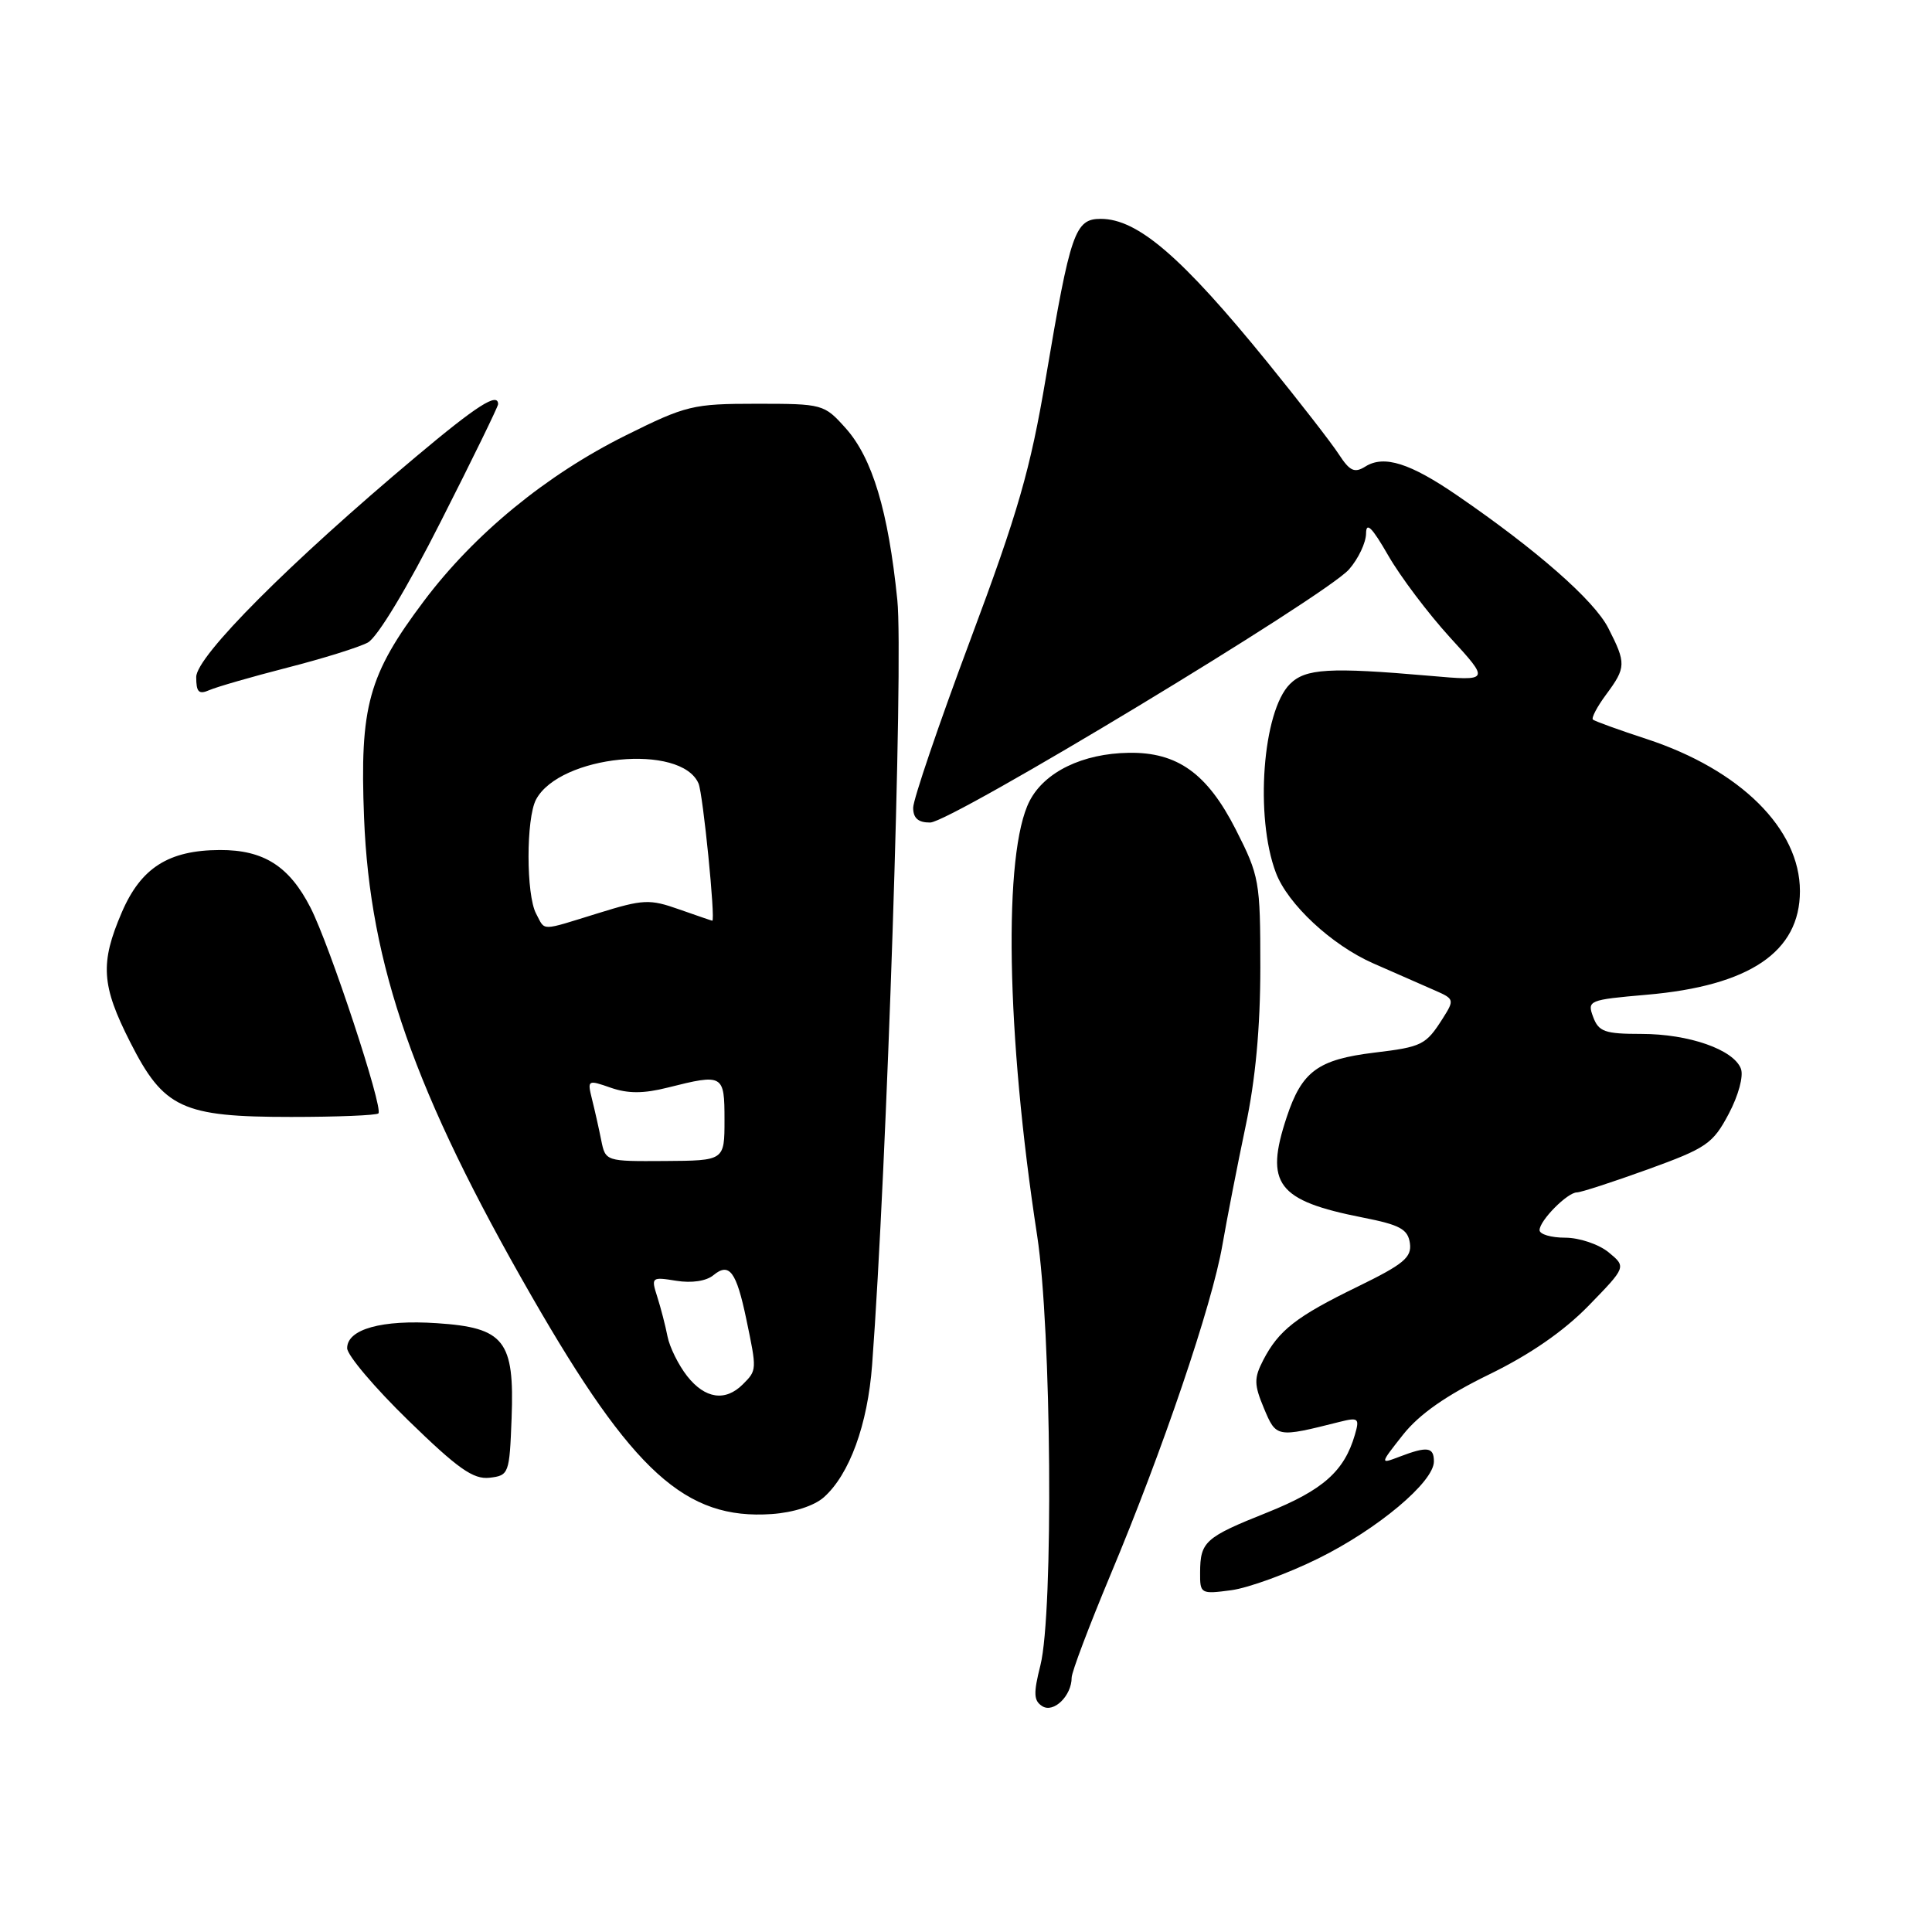 <?xml version="1.0" encoding="UTF-8" standalone="no"?>
<!DOCTYPE svg PUBLIC "-//W3C//DTD SVG 1.1//EN" "http://www.w3.org/Graphics/SVG/1.1/DTD/svg11.dtd" >
<svg xmlns="http://www.w3.org/2000/svg" xmlns:xlink="http://www.w3.org/1999/xlink" version="1.1" viewBox="0 0 256 256">
 <g >
 <path fill="currentColor"
d=" M 142.00 222.29 C 142.00 221.56 144.31 215.46 147.12 208.73 C 154.07 192.16 160.61 172.89 161.97 165.00 C 162.59 161.43 163.97 154.35 165.04 149.27 C 166.36 143.07 167.00 136.13 167.00 128.17 C 167.00 116.77 166.87 116.06 163.75 109.92 C 159.97 102.49 156.02 99.65 149.58 99.75 C 143.45 99.84 138.42 102.28 136.43 106.13 C 132.91 112.95 133.32 137.04 137.43 163.74 C 139.33 176.12 139.61 213.69 137.86 220.66 C 136.92 224.38 136.96 225.36 138.11 226.08 C 139.61 227.03 142.00 224.70 142.00 222.29 Z  M 174.69 206.50 C 182.56 202.61 190.00 196.37 190.00 193.65 C 190.00 191.74 189.14 191.61 185.47 193.01 C 182.82 194.02 182.82 194.02 185.93 190.08 C 188.08 187.38 191.62 184.90 197.28 182.14 C 202.73 179.49 207.18 176.41 210.50 173.01 C 215.50 167.87 215.50 167.87 213.14 165.93 C 211.84 164.87 209.26 164.00 207.39 164.00 C 205.53 164.00 204.00 163.55 204.00 163.00 C 204.00 161.73 207.69 158.00 208.95 158.00 C 209.47 158.00 213.69 156.63 218.34 154.95 C 226.12 152.13 226.96 151.56 229.06 147.60 C 230.36 145.15 231.05 142.58 230.68 141.61 C 229.71 139.07 223.78 137.00 217.50 137.00 C 212.64 137.00 211.83 136.71 211.10 134.75 C 210.29 132.57 210.50 132.48 218.19 131.81 C 231.84 130.63 238.50 126.12 238.50 118.07 C 238.50 109.83 230.61 102.00 218.18 97.92 C 214.51 96.72 211.31 95.56 211.07 95.35 C 210.84 95.14 211.62 93.65 212.82 92.03 C 215.48 88.44 215.49 87.89 213.10 83.21 C 211.23 79.55 203.63 72.88 193.12 65.67 C 186.85 61.36 183.40 60.27 180.93 61.81 C 179.48 62.72 178.86 62.43 177.41 60.21 C 176.45 58.72 172.18 53.23 167.94 48.00 C 156.58 34.02 150.74 29.00 145.86 29.00 C 142.44 29.00 141.84 30.74 138.58 50.05 C 136.52 62.26 134.91 67.85 128.56 84.83 C 124.40 95.95 121.00 105.95 121.00 107.03 C 121.00 108.41 121.67 109.00 123.25 108.99 C 126.02 108.97 175.64 78.99 178.75 75.45 C 179.99 74.04 181.00 71.90 181.01 70.69 C 181.02 69.09 181.80 69.87 183.94 73.59 C 185.55 76.40 189.24 81.29 192.14 84.47 C 197.43 90.25 197.43 90.25 189.46 89.55 C 176.13 88.39 172.98 88.58 170.92 90.64 C 167.30 94.25 166.26 108.24 169.06 115.64 C 170.63 119.81 176.45 125.22 181.94 127.64 C 185.00 128.98 188.69 130.60 190.14 131.24 C 192.70 132.36 192.74 132.48 191.17 134.95 C 188.93 138.47 188.44 138.72 182.10 139.48 C 174.64 140.39 172.51 141.95 170.50 148.01 C 167.55 156.88 169.22 159.09 180.57 161.33 C 185.51 162.30 186.55 162.87 186.82 164.73 C 187.08 166.61 186.00 167.51 179.89 170.49 C 171.77 174.44 169.44 176.26 167.38 180.23 C 166.15 182.62 166.16 183.45 167.48 186.61 C 169.11 190.50 169.15 190.51 177.49 188.41 C 180.00 187.78 180.17 187.92 179.53 190.11 C 178.13 194.94 175.30 197.45 167.92 200.41 C 159.65 203.71 159.04 204.27 159.02 208.38 C 159.00 211.19 159.11 211.25 163.16 210.71 C 165.44 210.40 170.63 208.51 174.69 206.50 Z  M 109.16 198.40 C 112.56 195.38 114.97 188.77 115.56 180.85 C 117.51 154.86 119.73 87.59 118.90 79.50 C 117.70 67.70 115.59 60.69 112.05 56.73 C 109.20 53.55 109.03 53.50 100.25 53.50 C 91.80 53.50 90.91 53.72 82.92 57.69 C 72.38 62.93 62.85 70.75 56.17 79.64 C 48.79 89.46 47.66 93.56 48.24 108.36 C 49.01 127.90 54.93 144.78 70.48 171.82 C 83.85 195.07 90.84 201.41 102.26 200.62 C 105.13 200.42 107.87 199.54 109.16 198.40 Z  M 67.79 187.91 C 68.18 177.63 66.84 175.92 57.90 175.33 C 50.60 174.84 46.00 176.12 46.00 178.64 C 46.00 179.57 49.65 183.88 54.11 188.22 C 60.67 194.61 62.71 196.05 64.86 195.81 C 67.43 195.51 67.51 195.29 67.79 187.91 Z  M 50.14 147.53 C 50.82 146.85 43.70 125.26 41.14 120.26 C 38.33 114.77 34.94 112.61 29.13 112.63 C 22.34 112.66 18.68 114.98 16.14 120.89 C 13.24 127.63 13.43 130.57 17.25 138.09 C 21.70 146.87 24.13 148.00 38.58 148.00 C 44.68 148.00 49.88 147.79 50.14 147.53 Z  M 38.06 88.47 C 42.76 87.27 47.57 85.77 48.74 85.14 C 50.00 84.46 53.96 77.91 58.43 69.06 C 62.60 60.85 66.00 53.87 66.00 53.56 C 66.00 51.94 63.22 53.71 55.16 60.48 C 38.42 74.52 26.00 86.97 26.00 89.71 C 26.00 91.72 26.34 92.06 27.75 91.44 C 28.71 91.02 33.35 89.68 38.06 88.47 Z  M 91.05 182.34 C 89.90 180.87 88.73 178.51 88.45 177.09 C 88.17 175.66 87.56 173.30 87.09 171.83 C 86.26 169.24 86.33 169.18 89.61 169.71 C 91.65 170.04 93.59 169.75 94.53 168.97 C 96.64 167.23 97.57 168.48 98.89 174.80 C 100.30 181.54 100.30 181.56 98.43 183.43 C 96.11 185.75 93.42 185.35 91.05 182.34 Z  M 79.66 151.06 C 79.35 149.51 78.80 147.06 78.44 145.63 C 77.81 143.09 77.87 143.06 80.93 144.13 C 83.21 144.92 85.28 144.92 88.48 144.11 C 95.84 142.26 96.00 142.35 96.00 148.40 C 96.00 153.79 96.00 153.79 88.11 153.84 C 80.24 153.89 80.23 153.89 79.66 151.06 Z  M 71.04 121.07 C 69.70 118.57 69.70 108.44 71.03 105.94 C 74.18 100.05 90.26 98.46 92.56 103.82 C 93.15 105.18 94.83 122.00 94.38 122.00 C 94.31 122.00 92.34 121.32 90.00 120.50 C 86.07 119.11 85.24 119.15 79.27 121.00 C 71.46 123.41 72.29 123.41 71.04 121.07 Z "/>
</g>
</svg>